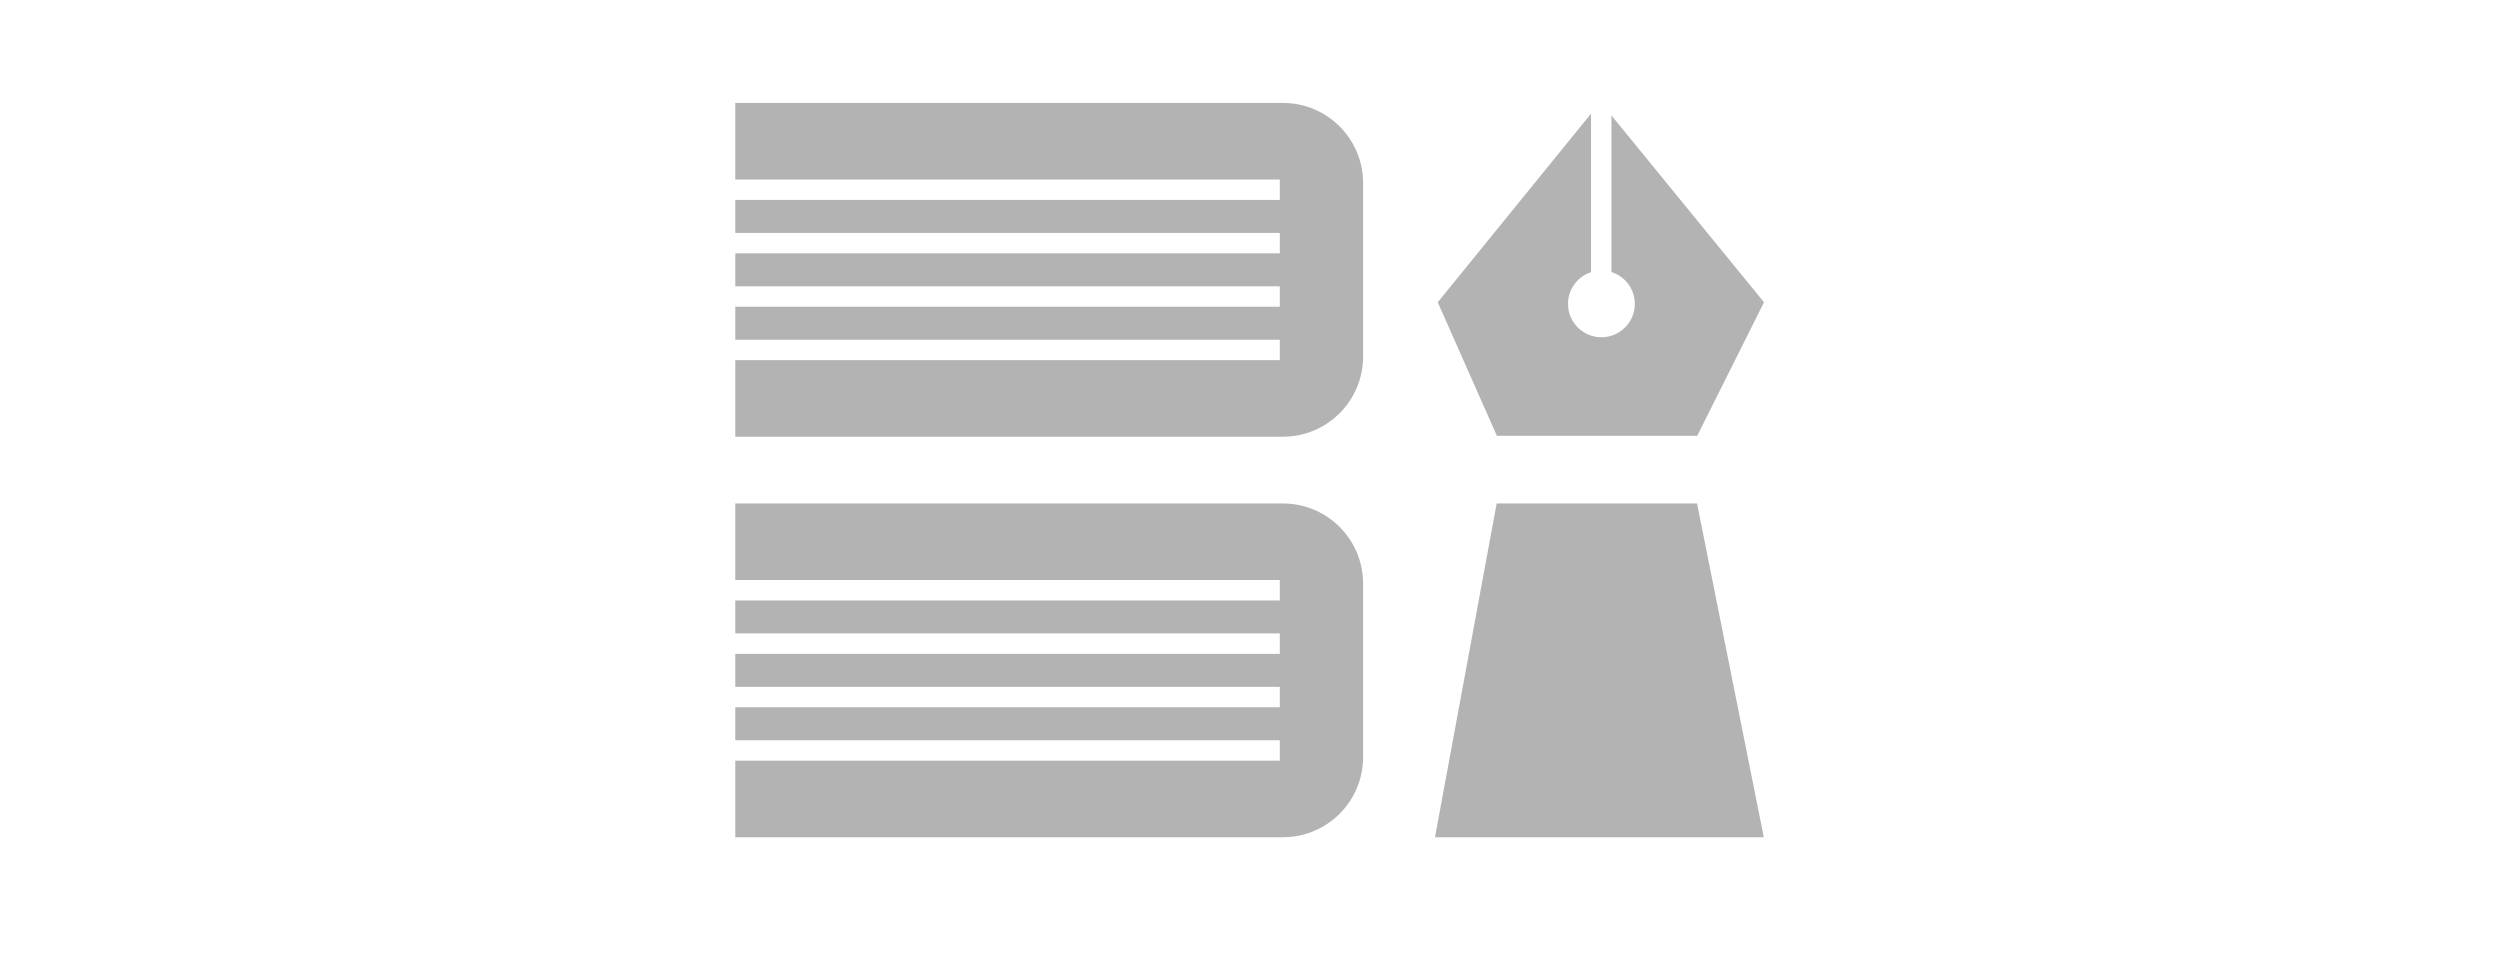 <?xml version="1.0" encoding="UTF-8"?>
<svg width="170px" height="65px" viewBox="0 0 170 65" version="1.1" xmlns="http://www.w3.org/2000/svg" xmlns:xlink="http://www.w3.org/1999/xlink">
    <!-- Generator: Sketch 53 (72520) - https://sketchapp.com -->
    <title>8</title>
    <desc>Created with Sketch.</desc>
    <g id="8" stroke="none" stroke-width="1" fill="none" fill-rule="evenodd">
        <g id="Group-20" transform="translate(50, 7)" fill="#B3B3B3">
            <g id="Group-38">
                <path d="M-2.55795385e-13,17.489 L37.027,17.489 L37.027,16.101 L-2.55795385e-13,16.101 L-2.55795385e-13,13.858 L37.027,13.858 L37.027,12.469 L-2.55795385e-13,12.469 L-2.55795385e-13,10.227 L37.027,10.227 L37.027,8.838 L-2.55795385e-13,8.838 L-2.55795385e-13,6.595 L37.027,6.595 L37.027,5.206 L-2.55795385e-13,5.206 L-2.55795385e-13,-4.26325641e-14 L37.24,-4.26325641e-14 C40.25,-4.26325641e-14 42.69,2.439 42.69,5.447 L42.69,17.249 C42.69,20.257 40.25,22.696 37.24,22.696 L-2.55795385e-13,22.696 L-2.55795385e-13,17.489 Z M-2.55795385e-13,44.725 L37.027,44.725 L37.027,43.336 L-2.55795385e-13,43.336 L-2.55795385e-13,41.094 L37.027,41.094 L37.027,39.705 L-2.55795385e-13,39.705 L-2.55795385e-13,37.462 L37.027,37.462 L37.027,36.073 L-2.55795385e-13,36.073 L-2.55795385e-13,33.831 L37.027,33.831 L37.027,32.442 L-2.55795385e-13,32.442 L-2.55795385e-13,27.236 L37.24,27.236 C40.25,27.236 42.69,29.674 42.69,32.683 L42.69,44.485 C42.69,47.493 40.25,49.932 37.24,49.932 L-2.55795385e-13,49.932 L-2.55795385e-13,44.725 Z" id="Combined-Shape"></path>
                <path d="M58.189,0.729 L58.189,11.507 C57.281,11.804 56.625,12.658 56.625,13.664 C56.625,14.918 57.642,15.934 58.896,15.934 C60.15,15.934 61.167,14.918 61.167,13.664 C61.167,12.648 60.499,11.788 59.578,11.499 L59.578,0.849 L69.953,13.554 L65.412,22.633 L51.787,22.633 L47.767,13.554 L58.189,0.729 Z" id="Combined-Shape"></path>
                <polygon id="Fill-5-Copy" points="47.579 49.932 51.773 27.236 65.398 27.236 69.939 49.932"></polygon>
            </g>
        </g>
    </g>
</svg>